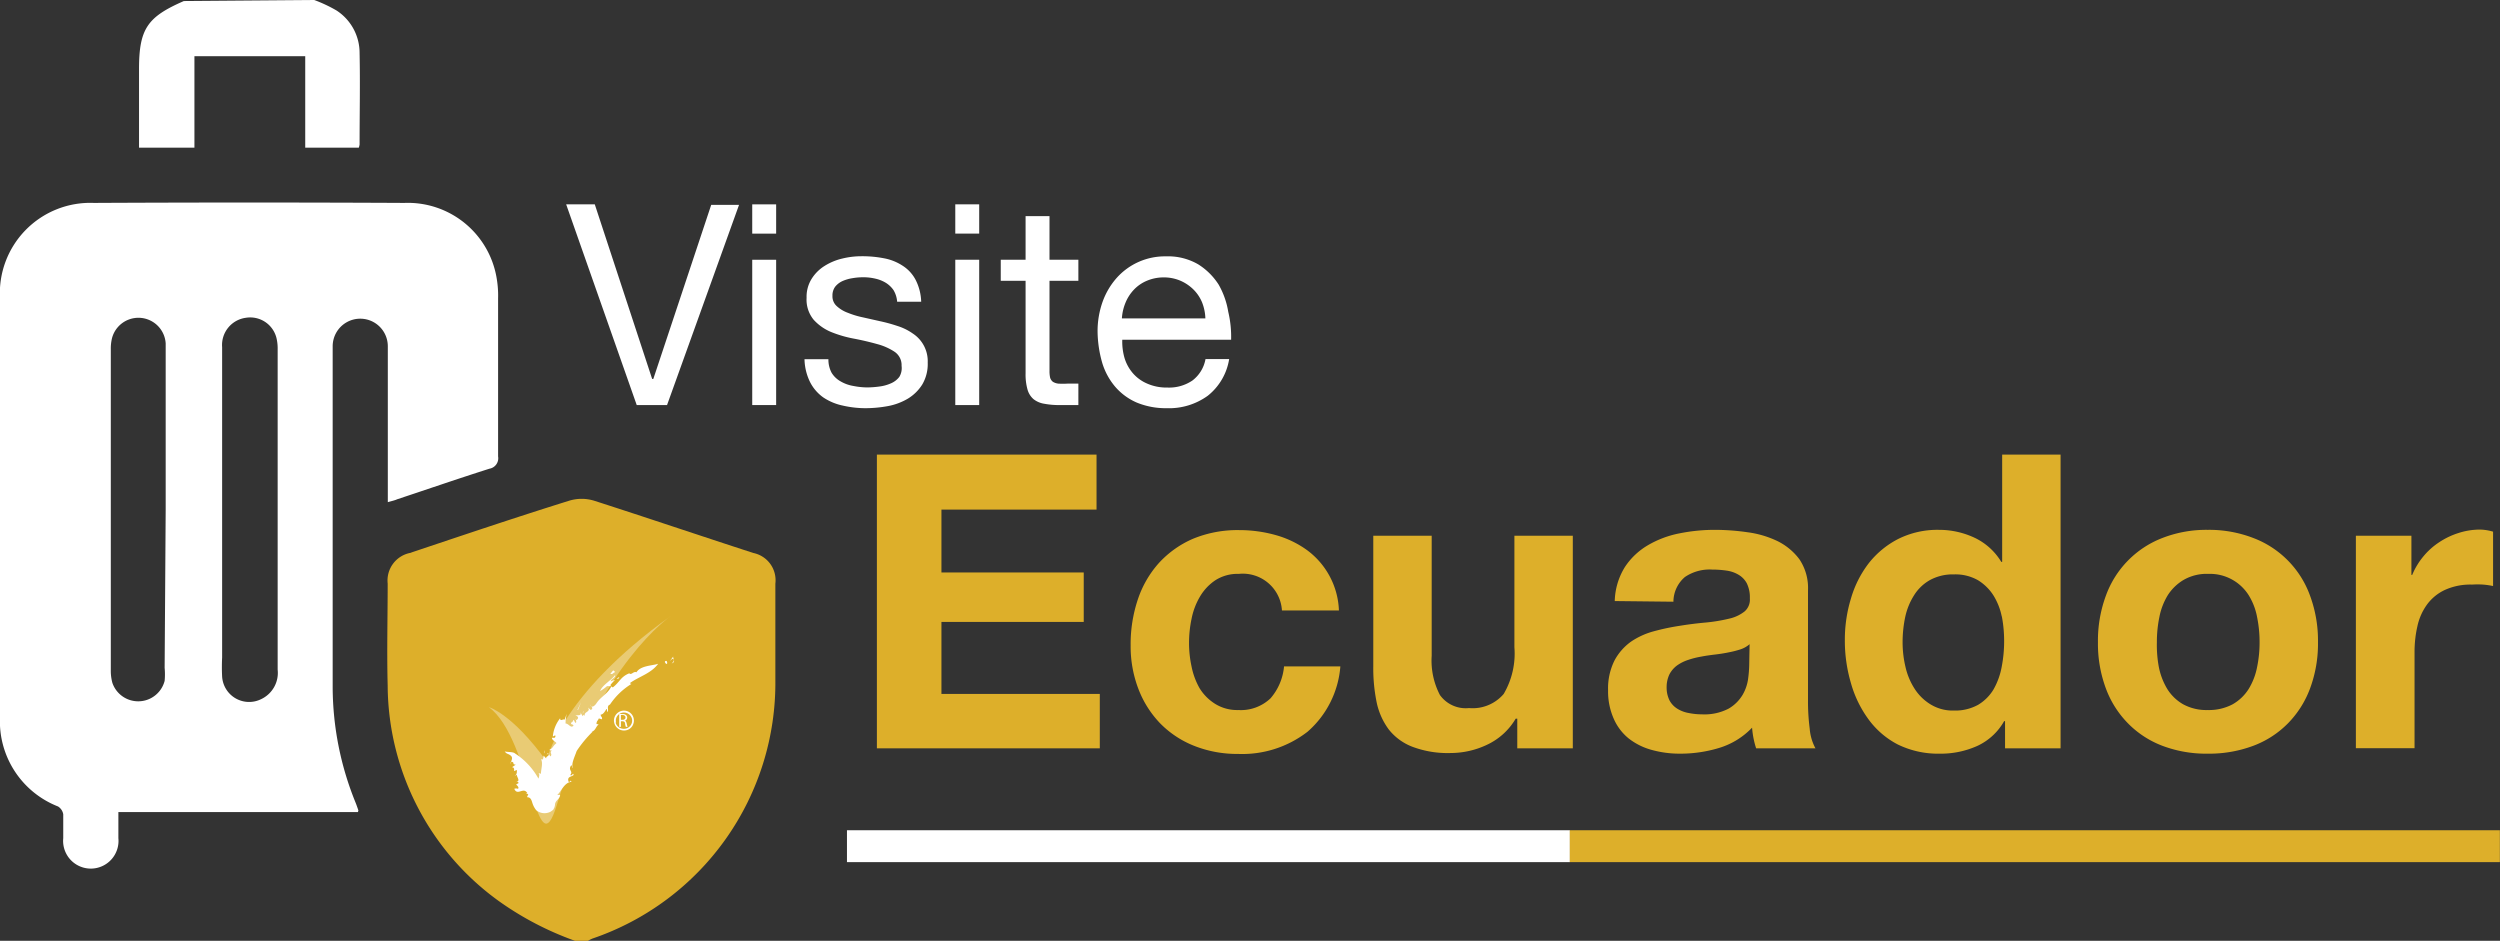 <svg xmlns="http://www.w3.org/2000/svg" viewBox="0 0 191.33 72"><rect x="0" y="0" width="191.33" height="72" fill="#333333" stroke="none"/><defs><style>.cls-1,.cls-3{fill:#fff;}.cls-2{fill:#ddaf2a;}.cls-3{opacity:0.35;}</style></defs><g id="Capa_2" data-name="Capa 2"><g id="Capa_3_copia_10" data-name="Capa 3 copia 10"><path class="cls-1" d="M48.73,31l-5.4-15.36h2.19L49.91,29H50l4.43-13.32h2.13L51.05,31Z"/><path class="cls-1" d="M57.57,17.88V15.64H59.4v2.24Zm1.83,2V31H57.57V19.88Z"/><path class="cls-1" d="M63.64,28.52a1.87,1.87,0,0,0,.68.66,2.84,2.84,0,0,0,1,.36,5.49,5.49,0,0,0,1.08.11,7.39,7.39,0,0,0,.91-.07,3.11,3.11,0,0,0,.87-.24,1.6,1.6,0,0,0,.65-.5A1.31,1.31,0,0,0,69,28a1.23,1.23,0,0,0-.54-1.08,4.5,4.5,0,0,0-1.34-.59c-.54-.15-1.12-.29-1.75-.41a9.05,9.05,0,0,1-1.76-.51,3.73,3.73,0,0,1-1.34-.94,2.42,2.42,0,0,1-.54-1.68,2.58,2.58,0,0,1,.38-1.44,3.1,3.1,0,0,1,1-1,4.46,4.46,0,0,1,1.34-.56,6.16,6.16,0,0,1,1.47-.18,8.75,8.75,0,0,1,1.75.16,3.88,3.88,0,0,1,1.4.56,2.84,2.84,0,0,1,1,1.08,3.92,3.92,0,0,1,.43,1.68H68.66a2,2,0,0,0-.28-.89,2,2,0,0,0-.61-.57,2.66,2.66,0,0,0-.8-.31,3.94,3.94,0,0,0-.9-.1,4.73,4.73,0,0,0-.83.07,3,3,0,0,0-.76.22,1.53,1.53,0,0,0-.56.43,1.12,1.12,0,0,0-.21.7,1,1,0,0,0,.33.79,2.53,2.53,0,0,0,.85.51,6.63,6.63,0,0,0,1.16.35l1.29.29a12.22,12.22,0,0,1,1.35.37,4.18,4.18,0,0,1,1.16.57A2.53,2.53,0,0,1,71,27.75a3.08,3.08,0,0,1-.42,1.68,3.34,3.34,0,0,1-1.1,1.08,4.67,4.67,0,0,1-1.53.57,9.65,9.65,0,0,1-1.68.16,7.8,7.8,0,0,1-1.77-.2A4.2,4.2,0,0,1,63,30.41a3.24,3.24,0,0,1-1-1.16,4.18,4.18,0,0,1-.43-1.76h1.83A2.15,2.15,0,0,0,63.64,28.52Z"/><path class="cls-1" d="M73.11,17.88V15.64h1.83v2.24Zm1.83,2V31H73.11V19.88Z"/><path class="cls-1" d="M82.53,19.88v1.61H80.32V28.4a2.24,2.24,0,0,0,.05.51.62.62,0,0,0,.21.31,1,1,0,0,0,.42.14,6.34,6.34,0,0,0,.69,0h.84V31h-1.4a6.09,6.09,0,0,1-1.21-.1,1.76,1.76,0,0,1-.82-.35,1.51,1.51,0,0,1-.46-.73,4.26,4.26,0,0,1-.15-1.25V21.49h-1.9V19.88h1.9V16.54h1.83v3.34Z"/><path class="cls-1" d="M92.43,30.29a5.05,5.05,0,0,1-3.14.95A5.81,5.81,0,0,1,87,30.81a4.56,4.56,0,0,1-1.65-1.21,5.08,5.08,0,0,1-1-1.85A9,9,0,0,1,84,25.41a6.7,6.7,0,0,1,.39-2.33,5.6,5.6,0,0,1,1.09-1.83,4.94,4.94,0,0,1,3.75-1.63,4.59,4.59,0,0,1,2.47.61,5,5,0,0,1,1.57,1.56A6.21,6.21,0,0,1,94,23.86,8.32,8.32,0,0,1,94.22,26H85.89a4.53,4.53,0,0,0,.17,1.39,3.2,3.2,0,0,0,.63,1.16,3,3,0,0,0,1.09.8,3.67,3.67,0,0,0,1.57.31,3.17,3.17,0,0,0,1.91-.54,2.65,2.65,0,0,0,1-1.64h1.81A4.48,4.48,0,0,1,92.43,30.29ZM92,23.15a3,3,0,0,0-.67-1,3.26,3.26,0,0,0-1-.67,3.22,3.22,0,0,0-1.26-.25,3.28,3.28,0,0,0-1.28.25,2.93,2.93,0,0,0-1,.68,3.2,3.2,0,0,0-.65,1,3.75,3.75,0,0,0-.28,1.21h6.39A3.63,3.63,0,0,0,92,23.15Z"/><path class="cls-2" d="M83.92,34.79V39H72.05v4.81H82.94V47.6H72.05v5.51H84.17v4.16H67.11V34.79Z"/><path class="cls-2" d="M94.81,43.92a3.15,3.15,0,0,0-1.8.49,3.86,3.86,0,0,0-1.18,1.26,5.35,5.35,0,0,0-.64,1.7A8.91,8.91,0,0,0,91,49.21,8.52,8.52,0,0,0,91.19,51a5.57,5.57,0,0,0,.61,1.66A3.69,3.69,0,0,0,93,53.87a3.19,3.19,0,0,0,1.76.47,3.29,3.29,0,0,0,2.48-.9A4.31,4.31,0,0,0,98.27,51h4.31A7.39,7.39,0,0,1,100.07,56a8.16,8.16,0,0,1-5.32,1.7,8.93,8.93,0,0,1-3.36-.62,7.51,7.51,0,0,1-2.59-1.71,7.78,7.78,0,0,1-1.67-2.63,9.11,9.11,0,0,1-.6-3.35,10.76,10.76,0,0,1,.55-3.51,7.93,7.93,0,0,1,1.62-2.8,7.65,7.65,0,0,1,2.61-1.85,8.92,8.92,0,0,1,3.53-.66,10.32,10.32,0,0,1,2.79.38A7.56,7.56,0,0,1,100,42.08a6,6,0,0,1,2.47,4.64H98.11A3,3,0,0,0,94.81,43.92Z"/><path class="cls-2" d="M116.12,57.27V55H116a5,5,0,0,1-2.2,2,6.51,6.51,0,0,1-2.77.63,7.65,7.65,0,0,1-2.94-.48,4.22,4.22,0,0,1-1.81-1.33,5.29,5.29,0,0,1-.93-2.11A13,13,0,0,1,105.1,51V41h4.47v9.19a5.7,5.7,0,0,0,.63,3,2.43,2.43,0,0,0,2.23,1,3.12,3.12,0,0,0,2.65-1.08,6.11,6.11,0,0,0,.82-3.58V41h4.47V57.27Z"/><path class="cls-2" d="M123.58,46a5.16,5.16,0,0,1,.78-2.61,5.33,5.33,0,0,1,1.77-1.67,7.66,7.66,0,0,1,2.4-.9,13.66,13.66,0,0,1,2.7-.27,17.56,17.56,0,0,1,2.48.18,7.6,7.6,0,0,1,2.3.67,4.66,4.66,0,0,1,1.7,1.4,3.93,3.93,0,0,1,.66,2.38v8.47a16,16,0,0,0,.13,2.11,3.77,3.77,0,0,0,.44,1.51H134.4a6.69,6.69,0,0,1-.2-.77,7.17,7.17,0,0,1-.11-.81,5.81,5.81,0,0,1-2.52,1.55,10.2,10.2,0,0,1-3,.44,8,8,0,0,1-2.17-.29,4.94,4.94,0,0,1-1.76-.88A4,4,0,0,1,123.5,55a5.15,5.15,0,0,1-.43-2.17,4.78,4.78,0,0,1,.49-2.28,4.21,4.21,0,0,1,1.26-1.44,5.78,5.78,0,0,1,1.76-.8,17.34,17.34,0,0,1,2-.42c.67-.11,1.33-.19,2-.25a12.6,12.6,0,0,0,1.74-.29,2.93,2.93,0,0,0,1.19-.55,1.19,1.19,0,0,0,.41-1,2.44,2.44,0,0,0-.23-1.15,1.67,1.67,0,0,0-.63-.66,2.45,2.45,0,0,0-.92-.32,7.72,7.72,0,0,0-1.11-.08,3.36,3.36,0,0,0-2.08.57,2.5,2.5,0,0,0-.88,1.89Zm10.32,3.3a2,2,0,0,1-.71.4,7.1,7.1,0,0,1-.91.23c-.33.07-.67.12-1,.16s-.72.09-1.07.16a6.52,6.52,0,0,0-1,.25,3.21,3.21,0,0,0-.85.42,2,2,0,0,0-.59.68,2.26,2.26,0,0,0-.22,1,2.22,2.22,0,0,0,.22,1,1.68,1.68,0,0,0,.6.64,2.44,2.44,0,0,0,.88.33,5.1,5.1,0,0,0,1,.1,4,4,0,0,0,2.05-.44,3,3,0,0,0,1.07-1.06,3.32,3.32,0,0,0,.42-1.24,9.25,9.25,0,0,0,.08-1Z"/><path class="cls-2" d="M153.38,55.19a4.54,4.54,0,0,1-2.06,1.9,6.83,6.83,0,0,1-2.88.59,7,7,0,0,1-3.21-.71A6.44,6.44,0,0,1,143,55.05a8.62,8.62,0,0,1-1.35-2.79,11.48,11.48,0,0,1-.46-3.27,10.74,10.74,0,0,1,.46-3.16,8.15,8.15,0,0,1,1.35-2.7,6.83,6.83,0,0,1,2.25-1.87,6.71,6.71,0,0,1,3.15-.71,6.39,6.39,0,0,1,2.75.62A4.77,4.77,0,0,1,153.16,43h.07V34.79h4.47V57.27h-4.25V55.19Zm-.18-8a4.9,4.9,0,0,0-.65-1.64,3.7,3.7,0,0,0-1.18-1.15,3.49,3.49,0,0,0-1.83-.44,3.64,3.64,0,0,0-1.85.44,3.39,3.39,0,0,0-1.21,1.17,5.07,5.07,0,0,0-.67,1.65,9.36,9.36,0,0,0-.2,1.93,8.13,8.13,0,0,0,.22,1.89,5.22,5.22,0,0,0,.71,1.69,3.78,3.78,0,0,0,1.23,1.19,3.24,3.24,0,0,0,1.77.46,3.62,3.62,0,0,0,1.85-.44,3.42,3.42,0,0,0,1.18-1.18A5.49,5.49,0,0,0,153.2,51a10.25,10.25,0,0,0,.18-2A10.11,10.11,0,0,0,153.2,47.15Z"/><path class="cls-2" d="M161.16,45.61a7.44,7.44,0,0,1,4.34-4.44,9.27,9.27,0,0,1,3.46-.62,9.42,9.42,0,0,1,3.48.62,7.4,7.4,0,0,1,4.36,4.44,9.92,9.92,0,0,1,.6,3.54,9.81,9.81,0,0,1-.6,3.52,7.53,7.53,0,0,1-1.7,2.69,7.32,7.32,0,0,1-2.66,1.72,9.63,9.63,0,0,1-3.48.6,9.48,9.48,0,0,1-3.46-.6,7.33,7.33,0,0,1-2.64-1.72,7.53,7.53,0,0,1-1.7-2.69,9.81,9.81,0,0,1-.6-3.52A9.92,9.92,0,0,1,161.16,45.61Zm4.06,5.44a5.23,5.23,0,0,0,.64,1.67,3.45,3.45,0,0,0,1.22,1.18,3.71,3.71,0,0,0,1.88.44,3.85,3.85,0,0,0,1.91-.44,3.48,3.48,0,0,0,1.23-1.18,5,5,0,0,0,.64-1.67,9.21,9.21,0,0,0,.19-1.9,9.47,9.47,0,0,0-.19-1.92,4.84,4.84,0,0,0-.64-1.67A3.51,3.51,0,0,0,169,43.92a3.52,3.52,0,0,0-1.88.46,3.63,3.63,0,0,0-1.22,1.18,5.05,5.05,0,0,0-.64,1.67,9.47,9.47,0,0,0-.19,1.92A9.21,9.21,0,0,0,165.22,51.05Z"/><path class="cls-2" d="M184.55,41v3h.06a5.52,5.52,0,0,1,.85-1.41,5.39,5.39,0,0,1,1.23-1.1,5.83,5.83,0,0,1,1.47-.7,5.36,5.36,0,0,1,1.64-.26,3.7,3.7,0,0,1,1,.16v4.16a6,6,0,0,0-.76-.11,6.24,6.24,0,0,0-.85,0,4.68,4.68,0,0,0-2.08.41,3.55,3.55,0,0,0-1.36,1.11,4.4,4.4,0,0,0-.74,1.66,8.8,8.8,0,0,0-.22,2v7.34H180.3V41Z"/><rect class="cls-1" x="64.82" y="63.54" width="55.33" height="2.44"/><rect class="cls-2" x="120.14" y="63.54" width="71.18" height="2.44"/><g id="qW74IM"><path class="cls-2" d="M44,72a23.75,23.75,0,0,1-5.77-3,20.46,20.46,0,0,1-8.56-16.53c-.07-2.6,0-5.2,0-7.81a2.15,2.15,0,0,1,1.7-2.34c4.06-1.36,8.12-2.73,12.19-4a3.27,3.27,0,0,1,1.91,0c4.07,1.31,8.12,2.68,12.18,4a2.13,2.13,0,0,1,1.69,2.35q0,3.69,0,7.38a20.67,20.67,0,0,1-14,19.78A3,3,0,0,0,45,72Z"/><path class="cls-1" d="M24.05,0a11,11,0,0,1,1.7.8,3.87,3.87,0,0,1,1.77,3.26c.05,2.32,0,4.64,0,7a1.17,1.17,0,0,1-.06.24H23.36v-7H14.88v7H10.64v-6c0-3.09.63-4,3.43-5.22Z"/><path class="cls-1" d="M29.68,38.43V31c0-1.5,0-3,0-4.5a2.11,2.11,0,1,0-4.22,0c0,8.72,0,17.44,0,26.15a23.61,23.61,0,0,0,1.75,8.77c.07.17.13.35.19.52s0,.09,0,.21H9.06c0,.69,0,1.32,0,2a2.12,2.12,0,1,1-4.22,0c0-.61,0-1.22,0-1.83a.87.87,0,0,0-.4-.6A7,7,0,0,1,0,54.86q0-16,0-32a6.92,6.92,0,0,1,7.18-7.33q11.88-.06,23.77,0A6.89,6.89,0,0,1,38,21.23a7.84,7.84,0,0,1,.12,1.61c0,4,0,8.06,0,12.09a.81.81,0,0,1-.66.94c-2.36.75-4.71,1.56-7.06,2.34C30.23,38.29,30,38.34,29.68,38.43Zm-17,.57V30.57c0-1.43,0-2.86,0-4.29a2.09,2.09,0,0,0-4.11-.39,3.35,3.35,0,0,0-.09.83q0,12.27,0,24.54a3.53,3.53,0,0,0,.12,1,2.09,2.09,0,0,0,4-.15,5.37,5.37,0,0,0,0-1ZM17,39q0,5.66,0,11.32a14.42,14.42,0,0,0,0,1.47A2.07,2.07,0,0,0,20,53.5a2.22,2.22,0,0,0,1.25-2.25q0-12.27,0-24.53a3.31,3.31,0,0,0-.06-.7,2.07,2.07,0,0,0-2.37-1.7A2.1,2.1,0,0,0,17,26.57C17,30.71,17,34.86,17,39Z"/><path class="cls-3" d="M37.42,54.12s1.76.48,4.41,4.14c0,0,.88-4.95,9.52-11.13,0,0-5.47,3.73-8.73,14.46C41.05,66.76,40.68,56.56,37.42,54.12Z"/><path class="cls-1" d="M51.52,50.25l-.25.34.19-.18c.26.1,0,.3-.06.37C51.77,50.64,51.48,50.42,51.52,50.25Z"/><path class="cls-1" d="M51,50.58c-.2,0-.1.19,0,.23S51.07,50.62,51,50.58Z"/><path class="cls-1" d="M41.84,57.74c.06,0,.1-.1.15-.07S41.92,57.57,41.84,57.74Z"/><polygon class="cls-1" points="41.99 57.67 42.01 57.71 42.01 57.68 41.99 57.67"/><path class="cls-1" d="M45.65,55.41c0-.23.12-.26.18-.43l.23.07c.07-.18-.09-.18-.09-.36.23,0,.38-.37.45-.42s0,.15.08.22c.1-.21-.07-.36.12-.55l.05,0a5.31,5.31,0,0,1,1.66-1.6c-.06,0-.07,0-.11-.07.68-.49,1.63-.74,2.15-1.47-.44.15-1.34.13-1.66.65-.24-.1-.38.25-.55.08-.66.26-.74.68-1.25,1.07-.1,0-.13-.1-.21-.17a3.37,3.37,0,0,1,.37-.39,1.83,1.83,0,0,0-.33.11c0-.19.4-.28.33-.48-.3.41-1,.78-1.14,1.22a3.49,3.49,0,0,0,.53-.38c.13,0,.28,0,.34,0-.31.63-.82.79-1.17,1.34-.09.13-.25.27-.35.22s-.09-.1-.06-.2c-.09.22.28.27,0,.47L45,54.15c.23.35-.3.29-.25.61-.18,0-.16-.19-.06-.35-.17.13,0,.27-.1.4l-.18-.31c.15.32-.24.22-.39.25.06,0,.32.11.18.28S44,55,44,55a.29.29,0,0,1,.08.32c-.11,0-.1-.17-.19-.23-.05.1-.07.19-.19.22,0,.21.14.06.19.23-.22.22-.35-.16-.61-.17a4.14,4.14,0,0,1,.09-.74l-.16.45c-.1-.09-.35.17-.34-.11a2.61,2.61,0,0,0-.56,1.39c.07,0,.13-.1.2-.06,0,.24-.16.15-.27.16,0,.19.23.26.35.41-.32.25-.21.34-.56.53l.21.05c-.23.14.08.27-.12.44,0,0-.07-.09-.1-.18,0,.21-.24.13-.22.34l-.19-.22c-.05.15,0,.39-.21.26.18.33,0,.77,0,1.13l-.19-.06c.11.11.05.27,0,.43h0a5.4,5.4,0,0,0-1.8-1.93c-.14-.13-.54-.09-.78-.15.16.23.27.15.47.33s0,.43-.07.65l.11-.2c.31.08,0,.21.33.23l-.29.2c.19,0,.18.18.15.29l.23-.08c0,.21,0,.32-.17.47l.18-.12c-.09.12.34.53-.09.54.06,0,.19,0,.21.11l-.19.11c.12.11.24.24.14.33a.38.38,0,0,0-.28,0c.24.58.71-.19,1,.34l-.13,0,.2.08-.1.22c.27,0,.34.19.41.43a1.66,1.66,0,0,0,.3.57,1,1,0,0,0,1.08.12c.33-.21.22-.21.28-.27a.84.84,0,0,0,.08-.33c.06-.3.34-.35.39-.69l-.23,0c.26-.18.56-1,1.1-1-.13-.22,0,0-.22,0-.15-.42.21-.37.38-.53-.05-.25-.12.15-.26,0,.26-.3-.2-.35.07-.73.13,0,0,.13.12.19-.12-.34.16-.86.3-1.29A9.35,9.35,0,0,1,45.35,56l-.07,0c.31-.09.31-.39.54-.56Z"/><path class="cls-1" d="M47.08,51.43l-.15-.13-.22.27C46.91,51.63,46.9,51.49,47.08,51.43Z"/><polygon class="cls-1" points="47.32 51.95 47.41 51.8 47.19 51.93 47.32 51.95"/><polygon class="cls-1" points="44.19 54.34 44.24 54.32 44.47 53.74 44.19 54.34"/><path class="cls-1" d="M41.66,57.66c-.07-.09,0-.18,0-.27v.3Z"/><path class="cls-1" d="M40.27,60.2c.32.16,0,.2.29.12C40.53,60.15,40.37,60.26,40.27,60.2Z"/><path class="cls-1" d="M40.66,60.83a.2.2,0,0,0-.06-.18C40.43,60.72,40.6,60.76,40.66,60.83Z"/><path class="cls-1" d="M47.39,54.65a1,1,0,0,1,.25,0,.38.38,0,0,1,.28.08.23.23,0,0,1,.08.18.25.25,0,0,1-.19.25h0c.08,0,.12.09.15.2a1.9,1.9,0,0,0,.07.27H47.9a.87.87,0,0,1-.06-.24c0-.13-.09-.19-.2-.19h-.12v.43h-.13Zm.13.44h.13c.13,0,.22-.07.22-.18s-.09-.19-.23-.19a.29.29,0,0,0-.12,0Z"/><path class="cls-1" d="M47,55a.77.77,0,0,0,1,.87.73.73,0,0,0,.47-.47.76.76,0,0,0-.87-1A.78.78,0,0,0,47,55Zm.15.31a.62.62,0,0,1,.75-.76.64.64,0,0,1,.46.44.63.63,0,0,1-.76.77A.62.62,0,0,1,47.11,55.28Z"/></g></g></g></svg>